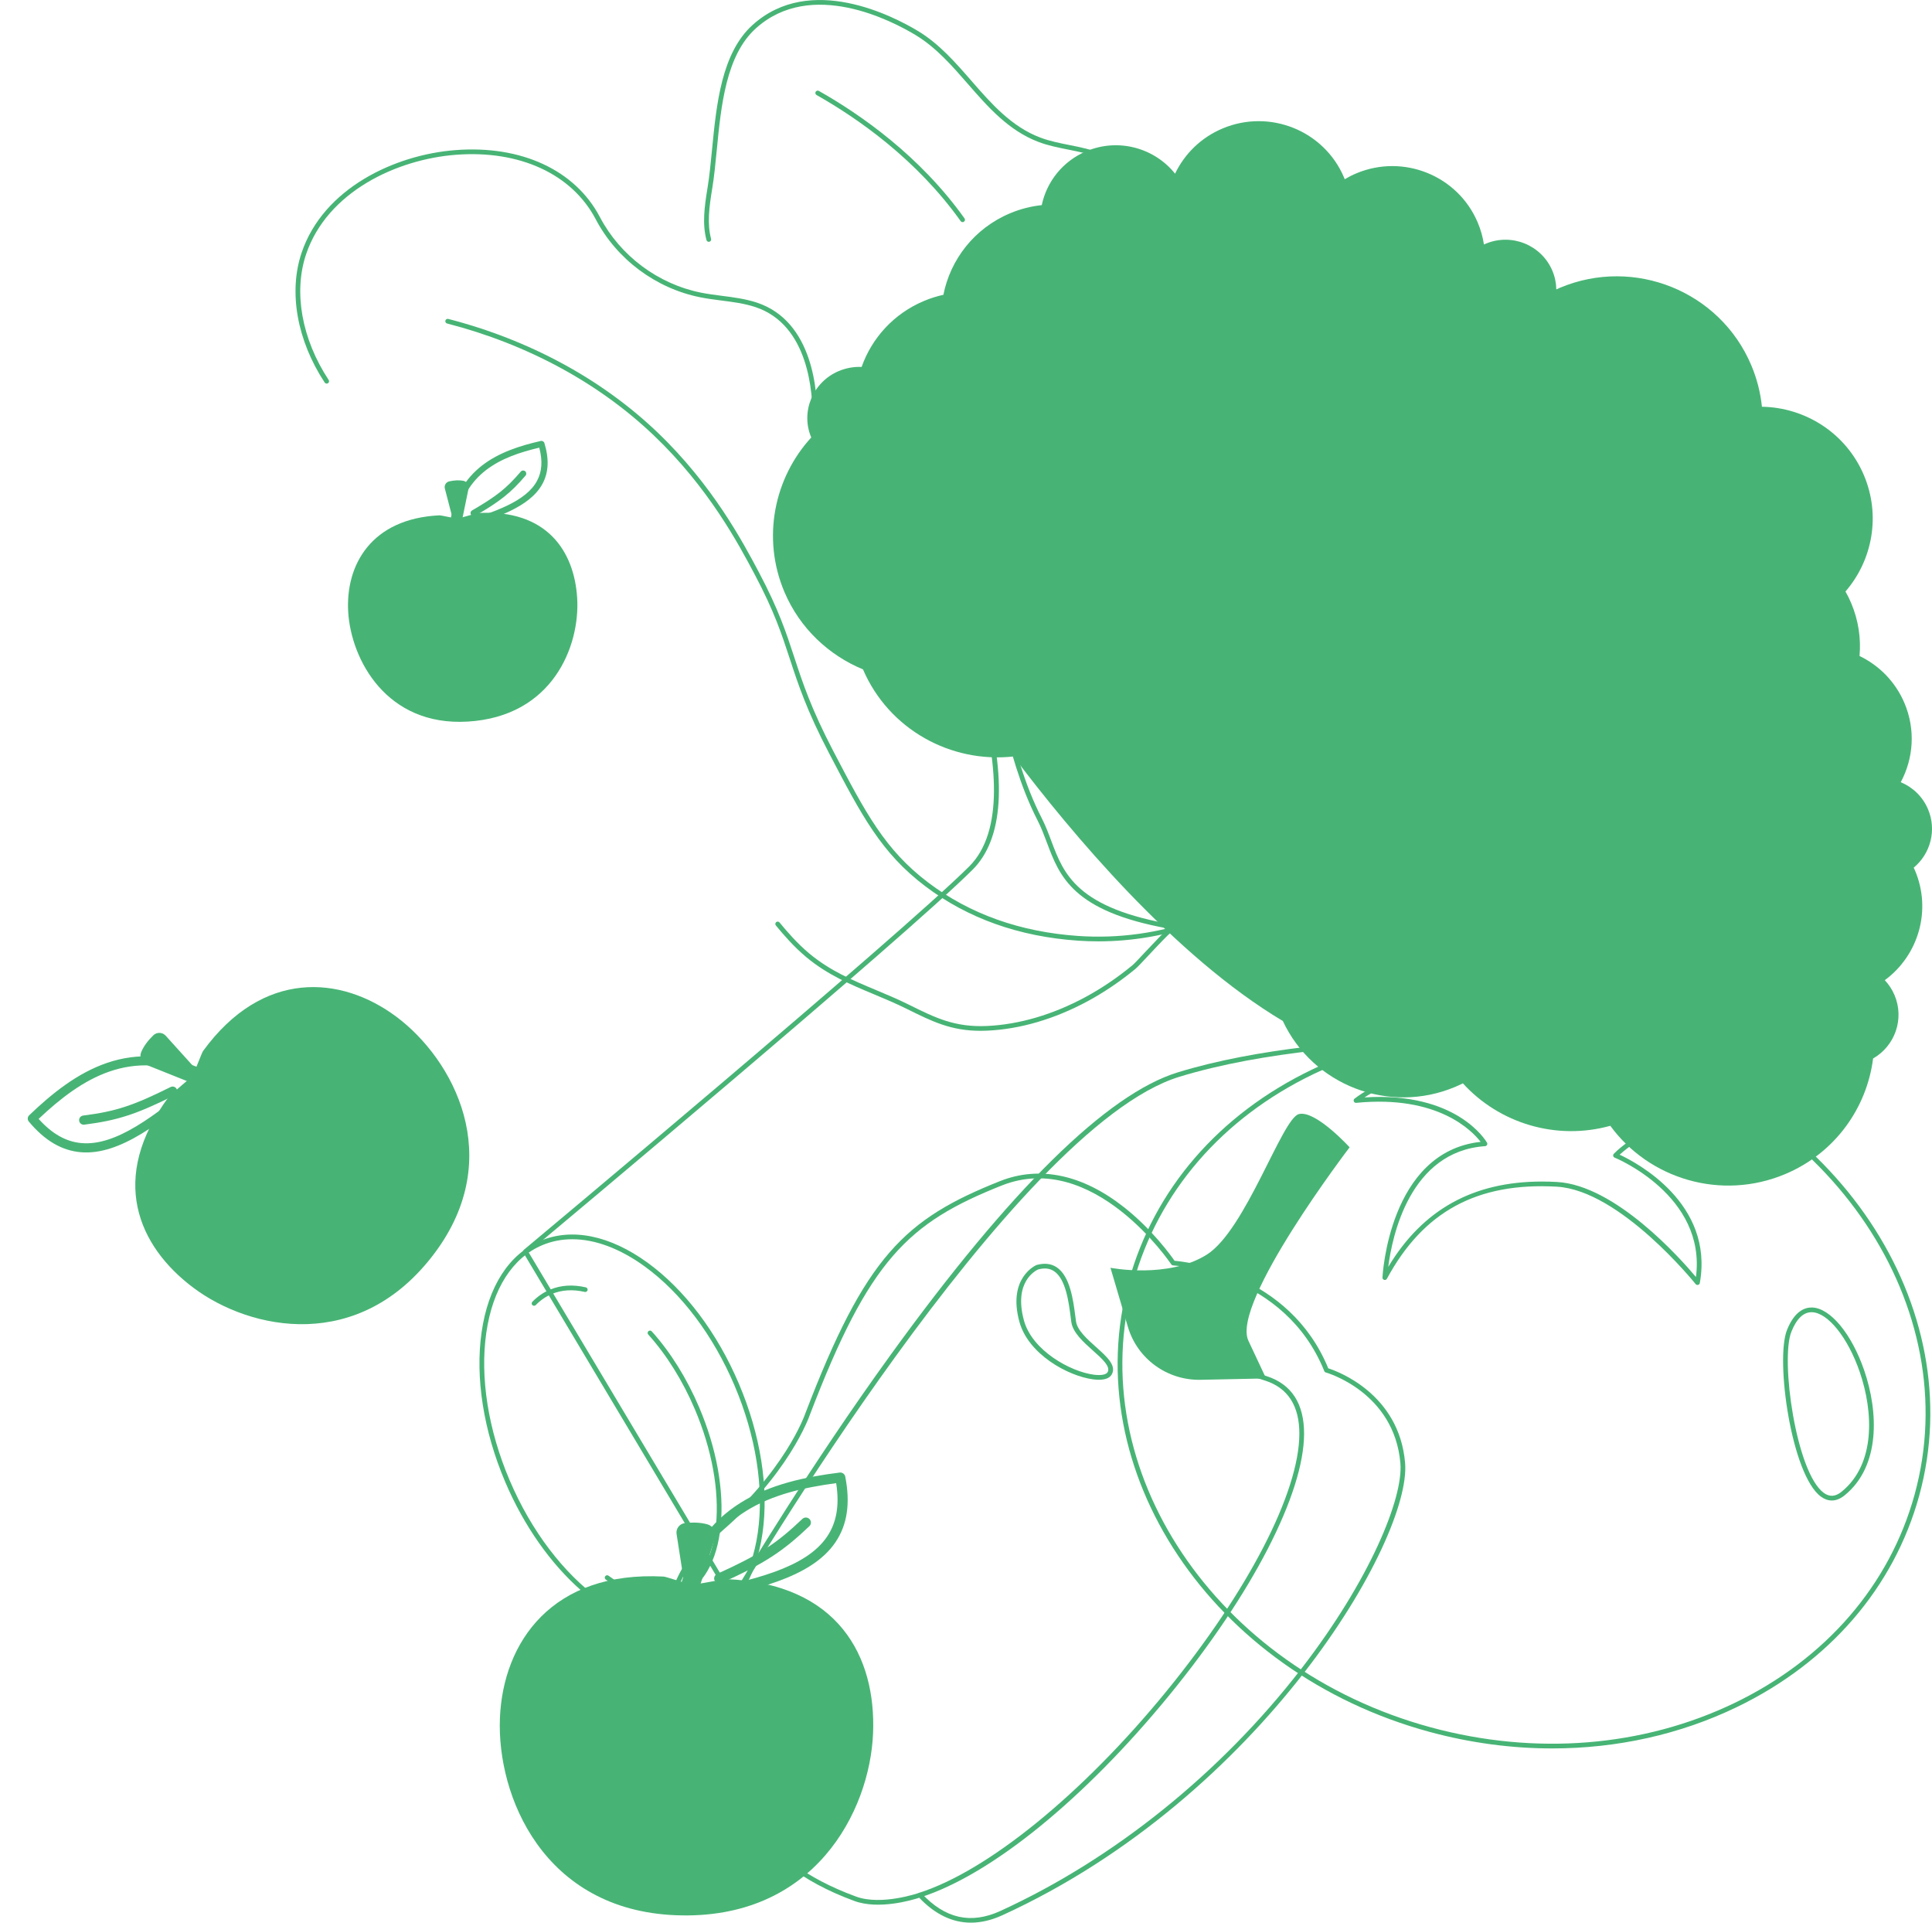 <svg width="201" height="200" viewBox="0 0 201 200" fill="none" xmlns="http://www.w3.org/2000/svg">
<path d="M102.019 107.228C98.935 107.228 96.974 106.254 94.328 104.94C93.191 104.376 92.045 103.898 90.938 103.434C88.456 102.396 86.111 101.416 83.891 99.569C82.601 98.496 81.518 97.24 80.718 96.266C80.632 96.161 80.648 96.007 80.753 95.922C80.859 95.837 81.014 95.852 81.1 95.957C81.886 96.914 82.95 98.147 84.208 99.194C86.372 100.994 88.683 101.961 91.129 102.984C92.244 103.451 93.397 103.933 94.547 104.504C97.32 105.88 99.323 106.876 102.687 106.725C106.021 106.576 109.561 105.537 112.925 103.718C114.616 102.805 116.263 101.689 117.824 100.402C118.003 100.253 118.55 99.669 119.127 99.052C120.388 97.703 121.102 96.971 121.537 96.588C111.595 94.792 110.233 91.161 108.915 87.646C108.627 86.879 108.328 86.085 107.943 85.334C106.085 81.712 105.122 77.948 104.191 74.309C102.909 69.298 101.698 64.565 98.276 61.319C96.545 59.677 94.876 59.517 93.11 59.349C91.303 59.176 89.435 58.999 87.495 57.179C84.183 54.072 84.344 49.449 84.487 45.371C84.505 44.845 84.523 44.324 84.534 43.813C84.597 40.856 84.142 33.779 78.58 31.94C77.449 31.567 76.233 31.411 75.057 31.261C74.328 31.168 73.574 31.07 72.84 30.923C68.22 29.995 64.16 26.962 61.979 22.81C59.503 18.096 54.058 15.588 47.416 16.102C41.251 16.58 34.047 19.958 31.852 26.428C30.514 30.371 31.389 35.267 34.193 39.525C34.267 39.638 34.236 39.789 34.121 39.864C34.007 39.938 33.855 39.906 33.78 39.793C30.894 35.41 29.999 30.355 31.385 26.271C33.653 19.59 41.051 16.104 47.377 15.615C54.222 15.085 59.845 17.689 62.414 22.584C64.526 26.606 68.46 29.545 72.935 30.443C73.652 30.587 74.397 30.682 75.117 30.774C76.317 30.928 77.557 31.087 78.733 31.475C84.606 33.415 85.089 40.756 85.024 43.822C85.013 44.335 84.995 44.857 84.977 45.386C84.831 49.554 84.68 53.866 87.831 56.821C89.648 58.526 91.352 58.688 93.155 58.861C94.927 59.03 96.76 59.204 98.614 60.963C102.138 64.306 103.366 69.105 104.666 74.186C105.591 77.8 106.547 81.537 108.38 85.11C108.778 85.886 109.081 86.693 109.374 87.474C110.67 90.927 112.01 94.499 122.22 96.209C122.22 96.209 122.222 96.209 122.223 96.209C122.357 96.232 122.447 96.358 122.425 96.491C122.405 96.606 122.308 96.688 122.197 96.694C121.86 96.846 120.378 98.431 119.488 99.383C118.848 100.067 118.343 100.608 118.139 100.776C116.554 102.083 114.88 103.217 113.161 104.146C109.733 106 106.119 107.061 102.71 107.211C102.474 107.222 102.244 107.228 102.019 107.228Z" fill="#47B475"/>
<path d="M114.271 97.922C113.565 97.922 112.857 97.898 112.148 97.85C106.021 97.432 100.678 95.529 96.27 92.194C91.674 88.716 89.641 84.828 86.272 78.385C83.931 73.91 83.038 71.183 82.174 68.547C81.339 65.997 80.55 63.588 78.523 59.767C76.85 56.613 73.737 50.743 68.02 45.291C62.292 39.829 54.855 35.804 46.513 33.65C46.381 33.616 46.303 33.482 46.337 33.351C46.371 33.22 46.505 33.141 46.637 33.176C55.06 35.351 62.573 39.418 68.362 44.938C74.136 50.445 77.273 56.361 78.959 59.539C81.005 63.397 81.8 65.824 82.643 68.395C83.501 71.012 84.389 73.719 86.708 78.158C90.047 84.541 92.061 88.394 96.569 91.805C100.9 95.081 106.153 96.951 112.184 97.361C116.383 97.647 120.556 97.07 124.587 95.647C124.716 95.603 124.856 95.668 124.902 95.796C124.947 95.923 124.881 96.063 124.752 96.109C121.336 97.314 117.82 97.922 114.271 97.922Z" fill="#47B475"/>
<path d="M119.492 31.295C119.478 31.295 119.464 31.294 119.451 31.292C119.317 31.27 119.226 31.143 119.248 31.01C120.602 22.991 119.068 18.362 114.421 16.44C113.384 16.01 112.247 15.784 111.149 15.564C110.125 15.36 109.066 15.149 108.068 14.774C104.936 13.598 102.778 11.121 100.691 8.726C99.067 6.863 97.388 4.936 95.269 3.655C92.822 2.175 84.391 -2.247 78.633 2.954C75.53 5.757 75.02 10.993 74.57 15.611C74.43 17.042 74.299 18.392 74.098 19.613C73.781 21.538 73.555 23.26 73.978 24.848C74.013 24.978 73.935 25.113 73.803 25.148C73.672 25.183 73.537 25.105 73.502 24.974C73.052 23.293 73.285 21.516 73.611 19.535C73.809 18.329 73.939 16.986 74.078 15.564C74.537 10.857 75.057 5.522 78.301 2.593C84.312 -2.836 93.003 1.714 95.524 3.237C97.709 4.558 99.414 6.514 101.062 8.406C103.109 10.755 105.227 13.184 108.242 14.316C109.203 14.677 110.241 14.884 111.245 15.084C112.367 15.308 113.528 15.54 114.61 15.988C119.437 17.985 121.113 22.925 119.734 31.092C119.714 31.21 119.609 31.295 119.492 31.295Z" fill="#47B475"/>
<path d="M100.148 23.106C100.071 23.106 99.995 23.07 99.947 23.003C95.358 16.573 89.26 12.32 84.952 9.884C84.834 9.818 84.792 9.668 84.859 9.551C84.927 9.434 85.077 9.392 85.195 9.459C89.546 11.919 95.707 16.216 100.347 22.72C100.426 22.831 100.4 22.984 100.289 23.061C100.247 23.092 100.198 23.106 100.148 23.106Z" fill="#47B475"/>
<path d="M193.91 49.42C192.049 45.038 187.802 42.383 183.306 42.31C183.156 40.85 182.79 39.388 182.186 37.965C178.927 30.291 170.023 26.694 162.299 29.932C162.168 29.987 162.042 30.047 161.914 30.105C161.903 29.451 161.77 28.789 161.499 28.151C160.362 25.477 157.261 24.223 154.568 25.352C154.506 25.378 154.446 25.407 154.385 25.434C154.268 24.659 154.052 23.887 153.732 23.132C151.663 18.26 146.011 15.977 141.108 18.033C140.685 18.21 140.283 18.415 139.901 18.644C139.876 18.583 139.853 18.52 139.828 18.459C137.759 13.587 132.106 11.304 127.204 13.36C124.938 14.309 123.231 16.021 122.251 18.066C120.107 15.386 116.357 14.331 113.027 15.727C110.554 16.764 108.894 18.909 108.381 21.337C107.274 21.456 106.165 21.733 105.086 22.186C101.362 23.748 98.874 27 98.148 30.666C97.471 30.815 96.798 31.024 96.137 31.302C92.969 32.63 90.696 35.181 89.641 38.171C88.868 38.13 88.026 38.279 87.265 38.598C84.573 39.727 83.264 42.83 84.4 45.504C84.4 45.505 84.401 45.506 84.401 45.507C80.555 49.693 79.223 55.956 81.612 61.585C83.224 65.378 86.238 68.163 89.783 69.631C92.476 75.897 98.955 79.416 105.447 78.689C111.373 86.548 122.163 99.474 133.464 106.208C136.589 112.883 144.498 115.953 151.379 113.067C151.656 112.95 151.928 112.823 152.194 112.691C155.987 116.863 161.922 118.668 167.532 117.108C171.584 122.658 179.081 124.918 185.711 122.138C190.888 119.967 194.218 115.275 194.871 110.107C197.152 108.802 198.15 105.984 197.101 103.513C196.85 102.922 196.504 102.402 196.088 101.961C199.581 99.394 200.993 94.7 199.229 90.545C199.187 90.447 199.141 90.351 199.097 90.255C200.839 88.813 201.511 86.357 200.584 84.173C200.023 82.851 198.982 81.878 197.748 81.366C199.071 78.906 199.307 75.897 198.13 73.127C197.184 70.901 195.489 69.216 193.461 68.238C193.622 66.411 193.351 64.52 192.583 62.714C192.409 62.303 192.212 61.909 191.997 61.53C194.801 58.288 195.696 53.626 193.91 49.42Z" fill="#47B475"/>
<path d="M76.268 166.626C76.181 166.626 76.101 166.58 76.057 166.506L54.452 130.315C54.391 130.212 54.414 130.08 54.506 130.002C54.893 129.679 93.324 97.587 100.824 90.139C108.206 82.807 97.445 60.243 97.335 60.015C97.282 59.906 97.318 59.774 97.419 59.706L101.663 56.881C101.729 56.837 101.812 56.827 101.887 56.855C101.962 56.882 102.018 56.944 102.038 57.021C103.311 61.762 107.233 73.919 110.059 73.249C110.277 73.197 110.45 73.051 110.585 72.804C112.387 69.509 106.39 52.658 106.329 52.487C106.3 52.407 106.316 52.317 106.371 52.25C106.426 52.184 106.511 52.151 106.597 52.164L118.832 53.963C118.898 53.973 118.957 54.009 118.995 54.062C119.034 54.116 119.049 54.184 119.037 54.248C119.026 54.31 117.889 60.592 117.775 66.585C117.76 67.356 117.893 67.829 118.159 67.95C118.89 68.283 120.837 66.549 122.556 65.02C124.971 62.872 127.469 60.651 128.763 61.751C128.843 61.82 128.871 61.931 128.831 62.029C128.671 62.417 127.985 63.354 126.946 64.77C122.883 70.309 113.368 83.28 118.521 87.941C119.185 88.541 119.919 88.74 120.772 88.549C127.476 87.04 137.639 62.411 137.741 62.163C137.789 62.048 137.914 61.986 138.035 62.02L145.417 64.066C145.494 64.088 145.556 64.144 145.583 64.22C145.609 64.295 145.597 64.378 145.551 64.444C145.42 64.625 132.468 82.69 133.939 89.246C134.057 89.768 134.31 90.074 134.714 90.183C138.257 91.124 151.295 78.302 157.694 71.387C157.75 71.326 157.834 71.298 157.915 71.311C157.996 71.325 158.067 71.378 158.1 71.454C158.142 71.546 162.261 80.815 161.896 87.873C161.89 87.981 161.814 88.072 161.709 88.098C153.114 90.202 139.991 96.29 139.797 100.67C139.785 100.949 139.901 101.201 140.15 101.442C143.411 104.58 165.328 102.976 165.55 102.96C165.656 102.952 165.754 103.012 165.795 103.108L168.064 108.451C168.097 108.53 168.087 108.621 168.036 108.69C167.986 108.759 167.903 108.797 167.818 108.79C167.543 108.768 140.052 106.689 122.689 112.013C105.371 117.324 76.769 166.012 76.482 166.503C76.438 166.578 76.358 166.624 76.271 166.624C76.269 166.626 76.269 166.626 76.268 166.626ZM54.981 130.244L76.267 165.899C77.525 163.776 84.239 152.574 92.638 140.963C105.125 123.7 115.186 113.802 122.543 111.546C138.842 106.549 163.974 108.038 167.454 108.274L165.41 103.461C163.154 103.623 143.102 104.966 139.807 101.793C139.455 101.455 139.287 101.07 139.305 100.649C139.51 96.009 152.468 89.896 161.413 87.668C161.662 81.516 158.525 73.714 157.8 71.997C155.522 74.435 140.125 90.713 135.07 90.715C134.896 90.715 134.735 90.696 134.588 90.656C133.998 90.498 133.619 90.06 133.459 89.353C132.026 82.966 143.222 66.873 144.948 64.444L138.114 62.551C137.057 65.1 127.579 87.52 120.881 89.027C119.875 89.254 118.97 89.01 118.19 88.304C112.71 83.347 122.057 70.606 126.547 64.483C127.361 63.373 128.029 62.463 128.284 62.021C127.229 61.521 124.927 63.567 122.884 65.385C120.787 67.249 118.976 68.861 117.954 68.395C117.483 68.18 117.263 67.585 117.282 66.575C117.384 61.22 118.297 55.639 118.509 54.409L106.928 52.706C107.846 55.324 112.786 69.801 111.018 73.037C110.814 73.409 110.53 73.639 110.173 73.725C110.067 73.75 109.961 73.762 109.854 73.762C106.308 73.763 102.415 60.255 101.652 57.477L97.869 59.995C98.362 61.049 100.752 66.292 102.362 72.218C104.789 81.144 104.387 87.29 101.172 90.483C93.904 97.703 57.71 127.965 54.981 130.244Z" fill="#47B475"/>
<path d="M130.95 53.24C130.926 52.626 130.793 52.005 130.538 51.404C129.547 49.071 127.058 47.821 124.651 48.293C124.598 47.043 124.326 45.782 123.808 44.561C121.482 39.086 115.131 36.521 109.622 38.831C105.641 40.499 103.19 44.258 103.013 48.28C100.158 45.91 96.104 45.169 92.441 46.705C87.648 48.715 85.197 53.92 86.534 58.774C85.698 60.161 85.516 61.91 86.197 63.515C87.332 66.187 90.43 67.438 93.12 66.311C93.367 66.208 93.602 66.088 93.825 65.953C95.939 66.506 98.247 66.398 100.418 65.487C104.098 63.944 106.397 60.516 106.662 56.81C109.685 59.459 114.08 60.318 118.042 58.657C119.311 58.125 120.422 57.378 121.357 56.481C122.219 57.694 123.548 58.466 124.987 58.654C125.011 59.268 125.144 59.889 125.399 60.49C126.534 63.162 129.633 64.413 132.322 63.286C135.011 62.158 136.271 59.08 135.137 56.408C134.38 54.624 132.75 53.475 130.95 53.24Z" fill="#47B475"/>
<path d="M169.57 95.94C168.349 94.157 165.995 93.416 163.918 94.286C161.551 95.279 160.443 97.989 161.441 100.341C161.65 100.832 161.934 101.268 162.275 101.642C161.099 104.158 160.955 107.141 162.127 109.898C164.329 115.084 170.346 117.515 175.565 115.327C180.785 113.139 183.231 107.161 181.029 101.974C179.101 97.435 174.25 95.008 169.57 95.94Z" fill="#47B475"/>
<path d="M165.806 71.549C166.812 69.522 166.963 67.089 166.009 64.843C164.488 61.26 160.665 59.34 156.97 60.062C156.855 59.163 156.618 58.265 156.246 57.389C154.044 52.203 148.027 49.773 142.808 51.961C137.589 54.149 135.142 60.127 137.344 65.314C139.546 70.5 145.564 72.93 150.783 70.742C150.819 70.727 150.854 70.71 150.89 70.694C150.94 70.834 150.994 70.974 151.054 71.113C152.139 73.67 154.399 75.38 156.946 75.886C154.994 78.662 154.473 82.343 155.897 85.694C158.099 90.88 164.116 93.311 169.336 91.123C174.555 88.935 177.001 82.957 174.799 77.77C173.208 74.028 169.634 71.722 165.806 71.549Z" fill="#47B475"/>
<path d="M69.929 169.659C63.738 169.659 56.51 163.451 52.556 154.142C50.299 148.827 49.428 143.302 50.104 138.584C50.787 133.821 52.964 130.443 56.234 129.071C59.504 127.7 63.458 128.507 67.368 131.345C71.241 134.156 74.618 138.631 76.875 143.945C79.132 149.26 80.003 154.786 79.327 159.504C78.644 164.267 76.467 167.645 73.197 169.016C72.161 169.451 71.062 169.659 69.929 169.659ZM59.539 128.909C58.448 128.909 57.403 129.112 56.425 129.522C53.32 130.824 51.249 134.067 50.591 138.653C49.928 143.284 50.786 148.717 53.009 153.952C57.58 164.716 66.55 171.272 73.006 168.566C76.111 167.265 78.182 164.022 78.84 159.436C79.503 154.804 78.645 149.372 76.422 144.137C74.199 138.903 70.88 134.501 67.078 131.741C64.499 129.869 61.911 128.909 59.539 128.909Z" fill="#47B475"/>
<path d="M68.587 166.443C66.855 166.443 64.943 165.717 63.018 164.303C62.909 164.222 62.886 164.069 62.967 163.961C63.048 163.853 63.202 163.83 63.311 163.91C65.935 165.839 68.51 166.428 70.559 165.569C72.753 164.649 74.15 162.188 74.493 158.64C74.841 155.036 74.06 150.762 72.295 146.604C71.036 143.639 69.357 140.946 67.441 138.818C67.351 138.717 67.36 138.562 67.461 138.472C67.562 138.383 67.718 138.39 67.808 138.492C69.76 140.66 71.468 143.4 72.748 146.414C74.546 150.647 75.338 155.006 74.983 158.688C74.621 162.424 73.119 165.029 70.751 166.021C70.075 166.303 69.348 166.443 68.587 166.443Z" fill="#47B475"/>
<path d="M55.562 135.831C55.5 135.831 55.439 135.808 55.39 135.762C55.292 135.668 55.29 135.513 55.385 135.415C55.923 134.862 56.54 134.438 57.221 134.153C58.345 133.682 59.598 133.601 60.945 133.913C61.077 133.943 61.16 134.074 61.129 134.207C61.098 134.338 60.965 134.42 60.833 134.389C59.589 134.102 58.437 134.174 57.412 134.604C56.794 134.863 56.231 135.251 55.739 135.756C55.691 135.806 55.626 135.831 55.562 135.831Z" fill="#47B475"/>
<path d="M161.488 181.876C157.266 181.876 152.98 181.307 148.747 180.16C126.075 174.017 112.026 152.995 117.432 133.299C120.053 123.751 126.797 115.938 136.423 111.296C146.037 106.66 157.377 105.745 168.354 108.72C191.027 114.864 205.075 135.885 199.669 155.582C197.049 165.129 190.304 172.942 180.679 177.584C174.771 180.432 168.212 181.876 161.488 181.876ZM155.613 107.494C148.961 107.494 142.477 108.921 136.637 111.737C127.141 116.315 120.489 124.019 117.908 133.427C112.573 152.864 126.466 173.615 148.877 179.688C159.739 182.631 170.957 181.727 180.465 177.143C189.96 172.565 196.612 164.861 199.194 155.453C204.529 136.017 190.635 115.265 168.225 109.192C164.034 108.057 159.79 107.494 155.613 107.494Z" fill="#47B475"/>
<path d="M176.602 133.663C176.528 133.663 176.456 133.631 176.408 133.571C176.33 133.473 168.551 123.811 161.959 123.441C153.691 122.975 148.075 126.019 144.29 133.019C144.236 133.119 144.119 133.169 144.009 133.139C143.898 133.108 143.823 133.007 143.828 132.893C143.834 132.761 144.492 119.81 154.042 118.778C153.155 117.626 149.577 113.884 141.098 114.72C140.99 114.731 140.887 114.669 140.847 114.569C140.806 114.469 140.836 114.354 140.92 114.286C141.004 114.22 149.094 107.894 155.747 113.603C155.149 111.61 153.114 106.4 147.699 104.059C147.588 104.011 147.529 103.89 147.559 103.773C147.59 103.656 147.701 103.578 147.822 103.591C148.232 103.633 157.374 104.618 160.27 110.585C160.261 108.848 160.085 105.56 159.017 102.87C158.421 101.367 159.117 99.639 160.602 98.938L161.001 98.749C161.945 98.303 163.045 98.351 163.945 98.877C164.846 99.403 165.423 100.338 165.489 101.376C165.747 105.434 165.796 110.967 164.664 114.959C166.738 113.433 173.741 109.197 183.978 112.456C184.08 112.489 184.149 112.584 184.148 112.691C184.147 112.798 184.077 112.892 183.973 112.922C183.857 112.957 172.522 116.392 168.504 120.114C170.278 120.939 178.323 125.176 176.844 133.461C176.827 133.556 176.756 133.632 176.662 133.656C176.642 133.661 176.623 133.663 176.602 133.663ZM160.419 122.907C160.932 122.907 161.455 122.922 161.989 122.952C168.065 123.294 174.823 130.907 176.443 132.838C177.542 124.353 168.079 120.457 167.982 120.418C167.906 120.387 167.85 120.32 167.833 120.241C167.817 120.161 167.841 120.078 167.898 120.019C171.231 116.643 180.345 113.56 183.069 112.692C171.544 109.389 164.432 115.759 164.361 115.825C164.278 115.902 164.154 115.912 164.059 115.85C163.965 115.789 163.924 115.672 163.96 115.566C165.31 111.619 165.269 105.686 164.999 101.406C164.942 100.517 164.467 99.749 163.696 99.297C162.926 98.847 162.022 98.808 161.215 99.189L160.816 99.378C159.563 99.971 158.975 101.425 159.477 102.69C161.038 106.623 160.752 111.612 160.74 111.822C160.732 111.94 160.642 112.036 160.524 112.05C160.408 112.065 160.295 111.994 160.259 111.881C158.653 106.787 152.303 104.931 149.327 104.331C155.092 107.686 156.427 114.234 156.44 114.305C156.461 114.411 156.409 114.517 156.314 114.567C156.218 114.618 156.101 114.6 156.024 114.525C150.693 109.247 144.117 112.751 141.955 114.157C151.523 113.537 154.572 118.637 154.702 118.861C154.744 118.934 154.745 119.024 154.706 119.098C154.666 119.173 154.59 119.221 154.505 119.227C146.665 119.766 144.836 128.601 144.431 131.783C148.014 125.823 153.265 122.907 160.419 122.907Z" fill="#47B475"/>
<path d="M162.15 103.442C161.741 103.442 161.254 103.371 160.677 103.192C160.547 103.151 160.475 103.015 160.515 102.886C160.556 102.757 160.693 102.685 160.823 102.725C163.117 103.434 163.662 102.252 163.684 102.2C163.738 102.078 163.881 102.019 164.006 102.071C164.131 102.124 164.19 102.265 164.139 102.388C164.117 102.442 163.683 103.442 162.15 103.442Z" fill="#47B475"/>
<path d="M190.576 156.086C190.193 156.086 189.815 155.952 189.449 155.686C186.369 153.44 184.683 141.428 185.914 138.348C186.699 136.382 187.77 135.988 188.523 136.01C190.41 136.056 192.642 138.747 193.948 142.554C195.423 146.849 195.66 152.521 191.899 155.557C191.463 155.908 191.017 156.086 190.576 156.086ZM188.471 136.499C187.616 136.499 186.91 137.182 186.371 138.529C185.21 141.435 186.866 153.195 189.74 155.292C190.343 155.733 190.948 155.695 191.588 155.177C195.153 152.299 194.904 146.852 193.482 142.713C192.259 139.153 190.168 136.54 188.509 136.5C188.497 136.499 188.484 136.499 188.471 136.499ZM191.744 155.366H191.746H191.744Z" fill="#47B475"/>
<path d="M101.013 200C99.082 200 97.284 199.135 95.636 197.409C94.862 197.662 91.426 198.675 88.886 197.744C77.475 193.557 76.458 186.406 76.552 183.526C76.575 182.808 76.072 182.18 75.357 182.032C72.71 181.485 70.464 178.738 69.496 174.866C68.386 170.426 68.924 163.731 74.091 159.476C81.652 153.249 83.765 147.087 83.785 147.026C90.046 130.654 94.127 126.809 104.022 122.869C108.14 121.229 112.607 122.166 116.939 125.578C119.856 127.875 121.815 130.598 122.198 131.151C123.472 131.259 134.126 132.447 138.188 142.335C139.147 142.643 145.565 144.969 146.182 152.168C146.865 160.137 131.33 186.86 104.284 199.228C103.158 199.742 102.065 200 101.013 200ZM95.708 196.883C95.775 196.883 95.841 196.91 95.888 196.961C98.332 199.59 101.013 200.184 104.078 198.782C115.863 193.393 126.965 184.464 135.344 173.641C142.546 164.335 146.002 155.815 145.693 152.208C145.058 144.801 138.011 142.789 137.939 142.77C137.866 142.75 137.805 142.696 137.777 142.626C133.628 132.338 122.167 131.638 122.051 131.631C121.973 131.627 121.901 131.586 121.857 131.522C121.777 131.402 113.763 119.518 104.206 123.324C94.464 127.204 90.44 131.002 84.249 147.19C84.231 147.242 82.074 153.537 74.406 159.853C69.414 163.963 68.898 170.447 69.974 174.749C70.896 178.438 72.998 181.045 75.458 181.554C76.409 181.75 77.075 182.586 77.044 183.543C76.933 186.989 78.346 193.355 89.058 197.286C91.709 198.259 95.587 196.912 95.625 196.898C95.652 196.887 95.68 196.883 95.708 196.883Z" fill="#47B475"/>
<path d="M95.708 197.372C95.603 197.372 95.507 197.306 95.474 197.203C95.432 197.074 95.503 196.936 95.632 196.894C102.796 194.6 112.626 186.598 121.287 176.009C129.841 165.551 135.164 155.262 135.182 149.157C135.19 146.252 133.999 144.389 131.644 143.621C128.227 142.506 124.824 142.056 121.531 142.281C121.398 142.29 121.278 142.189 121.268 142.054C121.259 141.919 121.361 141.803 121.497 141.793C124.854 141.562 128.319 142.022 131.797 143.156C134.378 143.997 135.682 146.017 135.673 149.158C135.656 155.37 130.29 165.776 121.668 176.317C112.818 187.137 103.141 195.003 95.783 197.359C95.757 197.368 95.732 197.372 95.708 197.372Z" fill="#47B475"/>
<path d="M114.327 143.526C114.143 143.526 113.941 143.512 113.725 143.484C111.1 143.139 106.974 140.864 106.054 137.49C104.799 132.896 107.795 131.607 107.825 131.595C107.833 131.592 107.843 131.589 107.852 131.585C108.655 131.363 109.354 131.442 109.928 131.821C111.339 132.752 111.664 135.285 111.879 136.96C111.901 137.134 111.923 137.299 111.944 137.452C112.071 138.374 113.113 139.303 114.032 140.124C115.147 141.119 116.199 142.058 115.655 142.986C115.447 143.344 114.993 143.526 114.327 143.526ZM108.002 132.052C107.782 132.149 105.421 133.304 106.529 137.362C107.384 140.49 111.364 142.68 113.79 142.998C114.54 143.097 115.079 143.001 115.23 142.74C115.574 142.157 114.665 141.346 113.704 140.488C112.722 139.611 111.608 138.619 111.457 137.519C111.436 137.364 111.414 137.197 111.392 137.022C111.188 135.436 110.88 133.038 109.656 132.23C109.204 131.931 108.662 131.873 108.002 132.052Z" fill="#47B475"/>
<path d="M115.53 131.878C115.53 131.878 121.493 133.054 125.544 130.514C129.595 127.974 133.39 116.326 135.13 115.89C136.87 115.454 140.409 119.346 140.409 119.346C140.409 119.346 128.038 135.541 129.88 139.465C131.722 143.388 131.722 143.388 131.722 143.388L124.909 143.53C121.424 143.604 118.323 141.346 117.343 138.023L115.53 131.878Z" fill="#47B475"/>
<path d="M60.049 62.234C60.346 67.202 57.505 74.535 48.655 75.062C40.214 75.564 36.523 68.619 36.226 63.651C35.936 58.792 38.607 53.938 45.737 53.605C45.881 53.599 47.456 53.956 47.602 53.947C47.717 53.94 49.616 53.375 49.73 53.368C56.899 52.941 59.758 57.352 60.049 62.234Z" fill="#47B475"/>
<path d="M47.091 55.251C47.009 55.256 46.928 55.23 46.862 55.177C46.78 55.107 46.737 55.002 46.749 54.895C47.454 48.688 51.951 46.85 56.259 45.87C56.423 45.832 56.591 45.929 56.64 46.092C57.146 47.765 57.076 49.155 56.43 50.343C55.119 52.747 51.612 53.935 47.161 55.239C47.139 55.245 47.116 55.25 47.091 55.251ZM56.104 46.566C52.046 47.525 48.261 49.206 47.457 54.482C51.533 53.274 54.716 52.142 55.862 50.037C56.387 49.075 56.466 47.937 56.104 46.566Z" fill="#47B475"/>
<path d="M47.369 55.001L46.281 50.816C46.195 50.483 46.406 50.144 46.745 50.071C47.264 49.96 47.756 49.927 48.201 50.012C48.58 50.085 48.819 50.465 48.742 50.841L47.875 55.06C47.704 55.191 47.536 55.119 47.369 55.001Z" fill="#47B475"/>
<path d="M49.298 53.692C49.18 53.7 49.062 53.643 48.998 53.533C48.909 53.38 48.96 53.184 49.115 53.095C51.68 51.605 52.675 50.812 54.183 49.056C54.299 48.921 54.503 48.905 54.639 49.02C54.775 49.135 54.791 49.338 54.676 49.473C53.128 51.275 52.053 52.133 49.441 53.65C49.395 53.675 49.345 53.689 49.298 53.692Z" fill="#47B475"/>
<path d="M20.142 133.973C26.03 138.372 37.384 140.823 45.222 130.345C52.696 120.351 47.128 110.165 41.24 105.766C35.482 101.465 27.324 100.816 21.123 109.332C20.998 109.505 20.16 111.736 20.03 111.907C19.927 112.043 17.688 113.925 17.587 114.059C11.236 122.548 14.357 129.652 20.142 133.973Z" fill="#47B475"/>
<path d="M22.052 112.333C22.126 112.236 22.159 112.115 22.147 111.991C22.128 111.833 22.033 111.694 21.892 111.622C13.661 107.453 7.741 111.502 3.034 116.016C2.854 116.187 2.837 116.473 2.997 116.666C4.651 118.647 6.423 119.69 8.412 119.857C12.442 120.193 16.757 116.835 21.981 112.41C22.007 112.387 22.031 112.362 22.052 112.333ZM4.018 116.39C8.497 112.168 13.646 108.869 20.806 112.159C16.006 116.202 12.023 119.205 8.496 118.909C6.883 118.775 5.415 117.948 4.018 116.39Z" fill="#47B475"/>
<path d="M21.517 112.474L17.238 107.736C16.897 107.358 16.308 107.344 15.942 107.703C15.383 108.252 14.944 108.831 14.687 109.449C14.469 109.976 14.744 110.578 15.27 110.788L21.18 113.146C21.479 113.041 21.528 112.776 21.517 112.474Z" fill="#47B475"/>
<path d="M18.337 113.787C18.443 113.648 18.468 113.456 18.384 113.289C18.267 113.054 17.984 112.958 17.749 113.076C13.827 115.028 12.042 115.611 8.651 116.044C8.39 116.077 8.204 116.316 8.235 116.577C8.267 116.838 8.504 117.022 8.765 116.99C12.244 116.545 14.176 115.916 18.169 113.929C18.237 113.893 18.295 113.843 18.337 113.787Z" fill="#47B475"/>
<path d="M90.831 180.299C90.501 188.395 84.703 199.811 70.283 199.226C56.529 198.667 51.681 186.82 52.011 178.724C52.333 170.808 57.452 163.379 69.054 163.999C69.289 164.012 71.782 164.847 72.019 164.855C72.207 164.862 75.375 164.256 75.56 164.263C87.243 164.736 91.155 172.346 90.831 180.299Z" fill="#47B475"/>
<path d="M70.977 166.885C70.843 166.88 70.716 166.824 70.618 166.727C70.496 166.601 70.443 166.424 70.48 166.253C72.634 156.313 80.218 154.066 87.356 153.18C87.627 153.145 87.884 153.33 87.938 153.6C88.484 156.393 88.144 158.634 86.903 160.451C84.389 164.132 78.514 165.487 71.092 166.877C71.054 166.883 71.017 166.886 70.977 166.885ZM86.992 154.281C80.263 155.176 73.857 157.285 71.694 165.698C78.494 164.404 83.834 163.087 86.033 159.864C87.041 158.391 87.354 156.561 86.992 154.281Z" fill="#47B475"/>
<path d="M71.469 166.523L70.389 159.568C70.303 159.014 70.7 158.5 71.262 158.436C72.121 158.341 72.922 158.367 73.629 158.577C74.231 158.758 74.556 159.412 74.37 160.008L72.278 166.702C71.98 166.885 71.72 166.742 71.469 166.523Z" fill="#47B475"/>
<path d="M74.805 164.718C74.612 164.711 74.431 164.599 74.346 164.411C74.226 164.148 74.341 163.839 74.606 163.72C79.004 161.723 80.745 160.601 83.474 158.003C83.683 157.802 84.017 157.81 84.219 158.018C84.421 158.226 84.413 158.558 84.204 158.758C81.404 161.424 79.521 162.639 75.044 164.673C74.965 164.705 74.882 164.72 74.805 164.718Z" fill="#47B475"/>
</svg>
